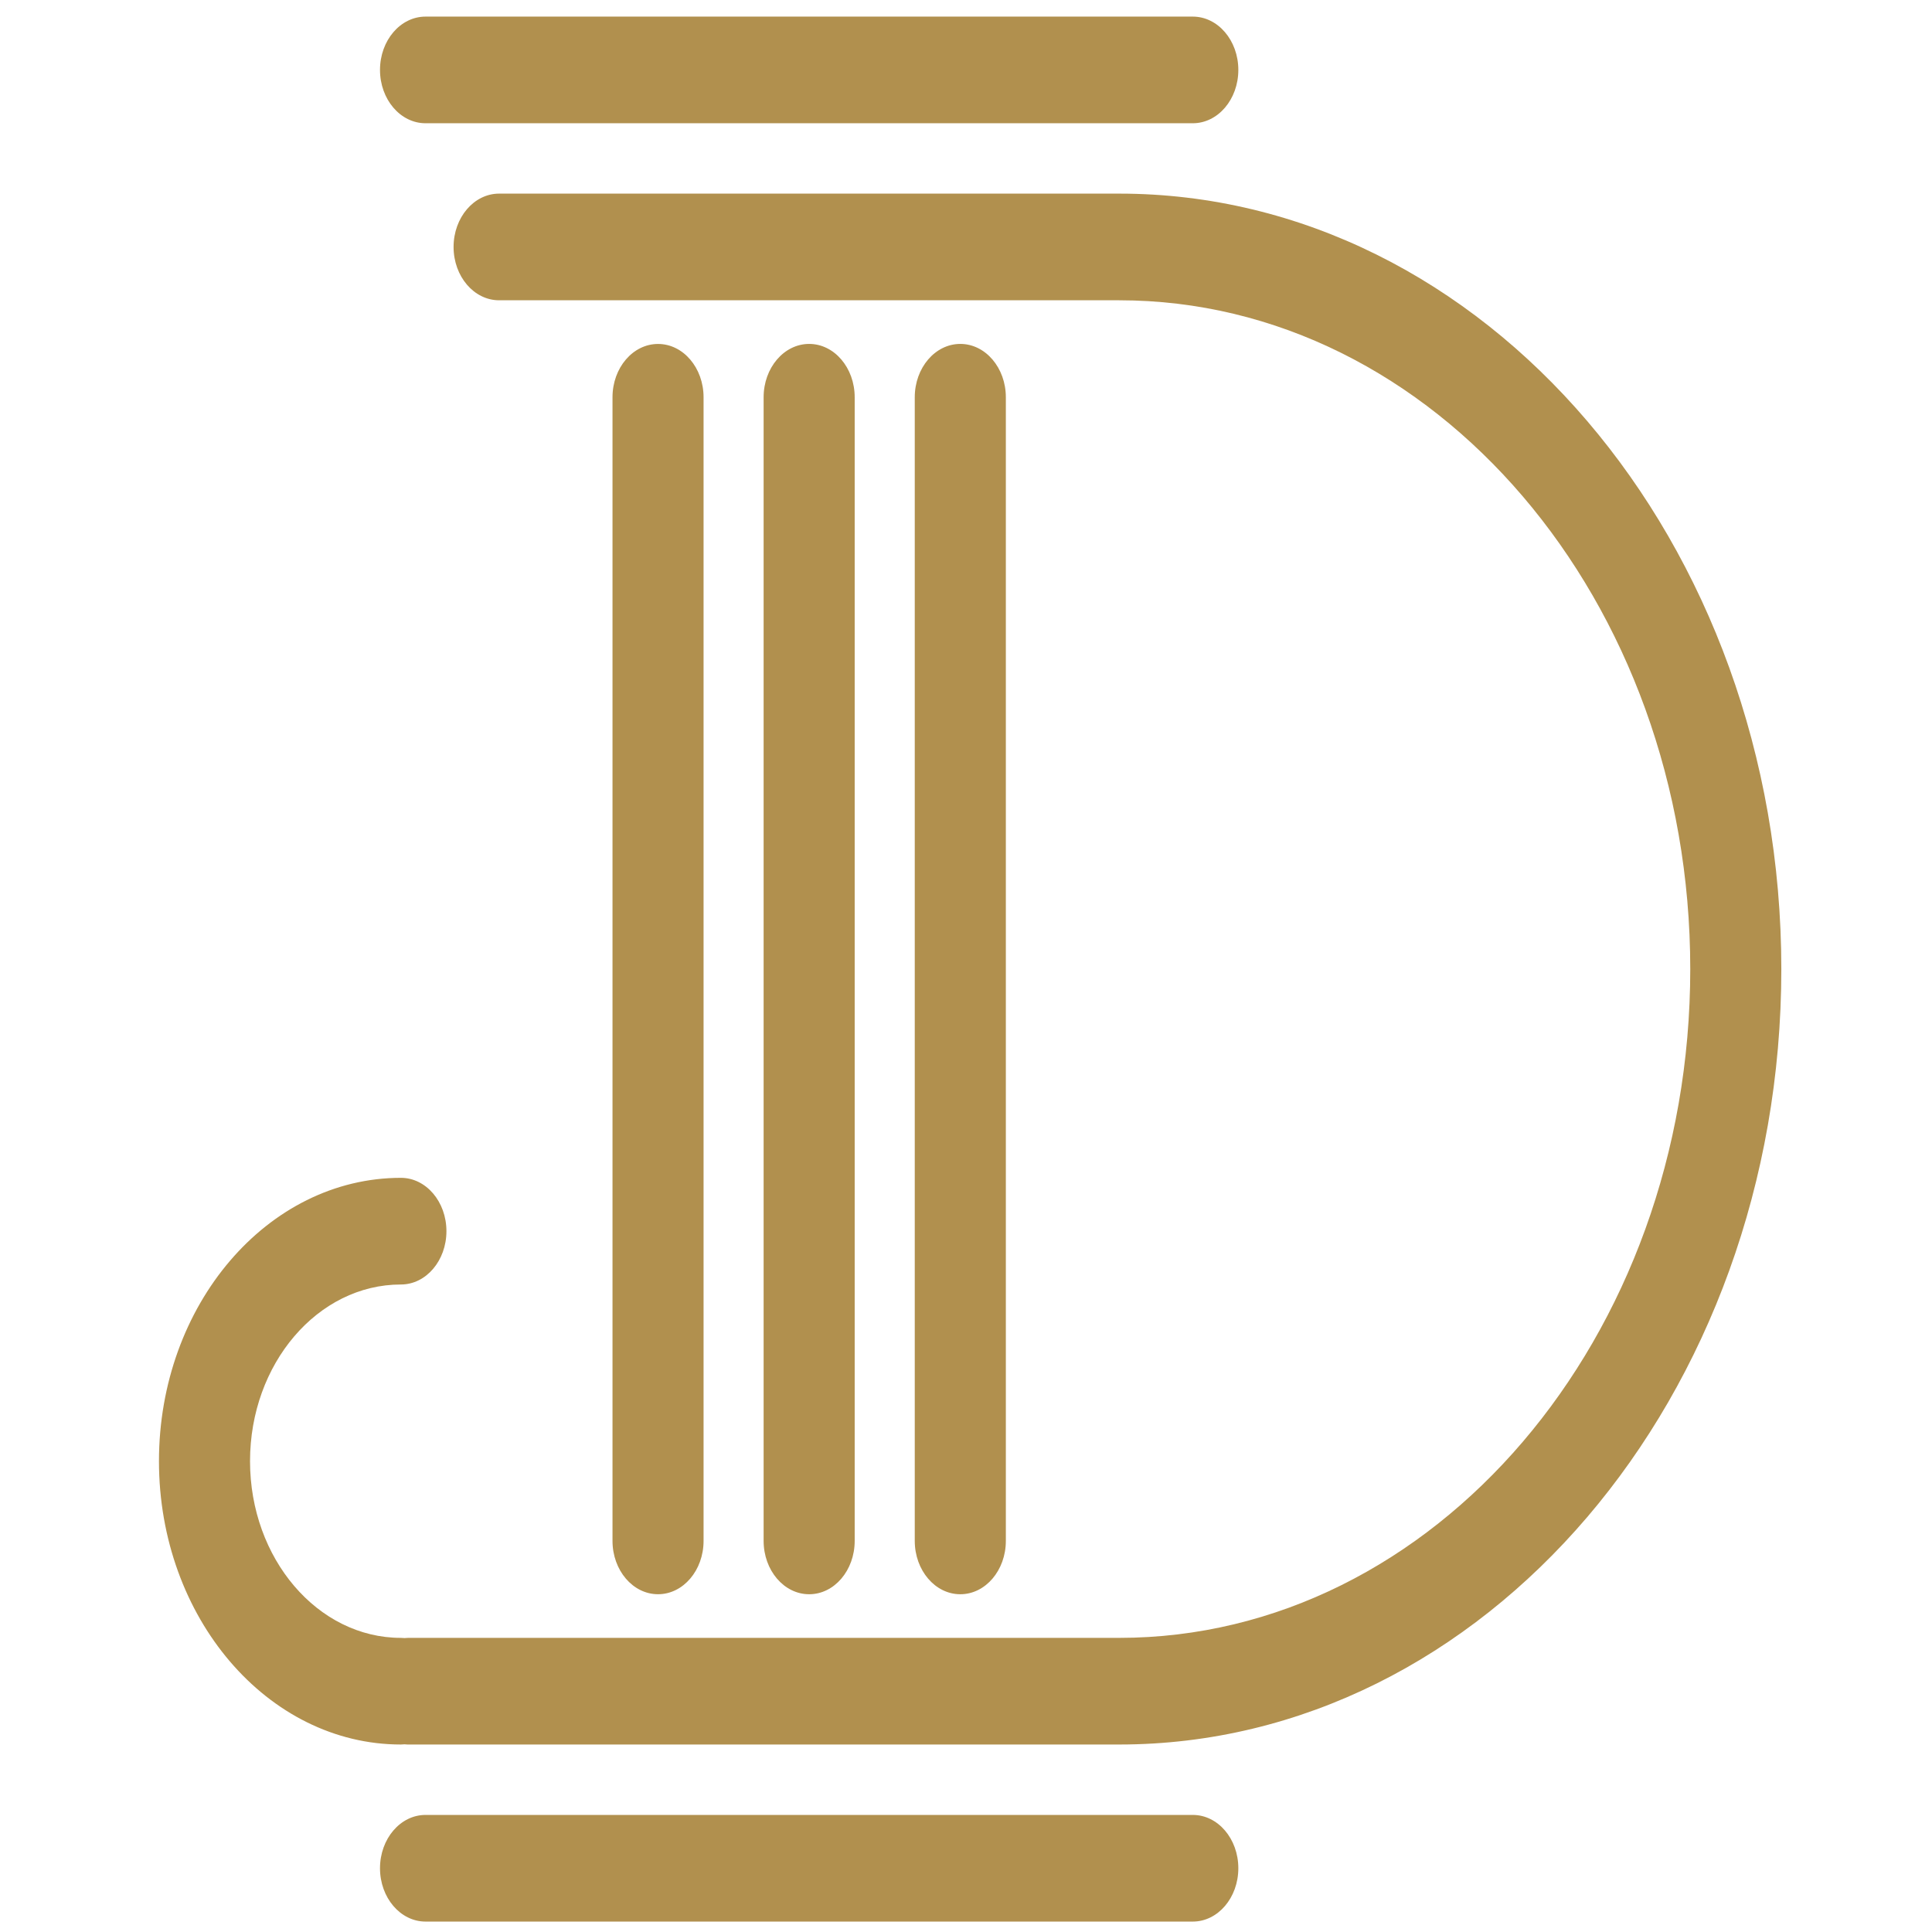 <svg xmlns="http://www.w3.org/2000/svg" xmlns:xlink="http://www.w3.org/1999/xlink" width="500" zoomAndPan="magnify" viewBox="0 0 375 375" height="500" preserveAspectRatio="xMidYMid meet" version="1.0"><path fill="#b1904e" d="M 136.562 299.086 L 136.562 77.109 C 136.562 71.391 132.605 66.762 127.727 66.762 C 122.844 66.762 118.887 71.391 118.887 77.109 L 118.887 299.086 C 118.887 304.801 122.844 309.438 127.727 309.438 C 132.605 309.438 136.562 304.801 136.562 299.086 " fill-opacity="1" fill-rule="nonzero"/><path fill="#b1904e" d="M 165.895 299.09 L 165.895 77.105 C 165.895 71.391 161.938 66.754 157.059 66.754 C 152.176 66.754 148.219 71.391 148.219 77.105 L 148.219 299.09 C 148.219 304.805 152.176 309.441 157.059 309.441 C 161.938 309.441 165.895 304.805 165.895 299.09 " fill-opacity="1" fill-rule="nonzero"/><path fill="#b1904e" d="M 195.234 299.09 L 195.234 77.105 C 195.234 71.391 191.273 66.754 186.395 66.754 C 181.512 66.754 177.555 71.391 177.555 77.105 L 177.555 299.09 C 177.555 304.805 181.512 309.441 186.395 309.441 C 191.273 309.441 195.234 304.805 195.234 299.09 " fill-opacity="1" fill-rule="nonzero"/><path fill="#b1904e" d="M 82.594 23.922 L 231.52 23.922 C 236.402 23.922 240.359 19.289 240.359 13.57 C 240.359 7.855 236.402 3.223 231.52 3.223 L 82.594 3.223 C 77.715 3.223 73.758 7.855 73.758 13.57 C 73.758 19.289 77.715 23.922 82.594 23.922 " fill-opacity="1" fill-rule="nonzero"/><path fill="#b1904e" d="M 231.52 352.277 L 82.594 352.277 C 77.715 352.277 73.758 356.906 73.758 362.625 C 73.758 368.34 77.715 372.977 82.594 372.977 L 231.52 372.977 C 236.402 372.977 240.359 368.34 240.359 362.625 C 240.359 356.906 236.402 352.277 231.52 352.277 " fill-opacity="1" fill-rule="nonzero"/><path fill="#b1904e" d="M 217.234 37.582 L 96.879 37.582 C 92 37.582 88.039 42.219 88.039 47.934 C 88.039 53.648 92 58.285 96.879 58.285 L 217.234 58.285 C 278.355 58.285 328.078 116.52 328.078 188.102 C 328.078 259.68 278.355 317.91 217.234 317.91 C 217.227 317.91 217.223 317.91 217.211 317.91 L 79.203 317.91 C 78.973 317.91 78.746 317.934 78.52 317.949 C 78.289 317.93 78.055 317.91 77.816 317.91 C 61.668 317.91 48.531 302.527 48.531 283.617 C 48.531 264.707 61.668 249.32 77.816 249.32 C 82.699 249.32 86.652 244.684 86.652 238.969 C 86.652 233.254 82.699 228.617 77.816 228.617 C 51.922 228.617 30.855 253.289 30.855 283.617 C 30.855 313.938 51.922 338.609 77.816 338.609 C 78.047 338.609 78.273 338.59 78.5 338.57 C 78.73 338.59 78.965 338.613 79.203 338.613 L 217.234 338.613 C 217.246 338.613 217.254 338.609 217.266 338.609 C 288.117 338.594 345.754 271.082 345.754 188.102 C 345.754 105.105 288.102 37.582 217.234 37.582 " fill-opacity="1" fill-rule="nonzero"/></svg>
